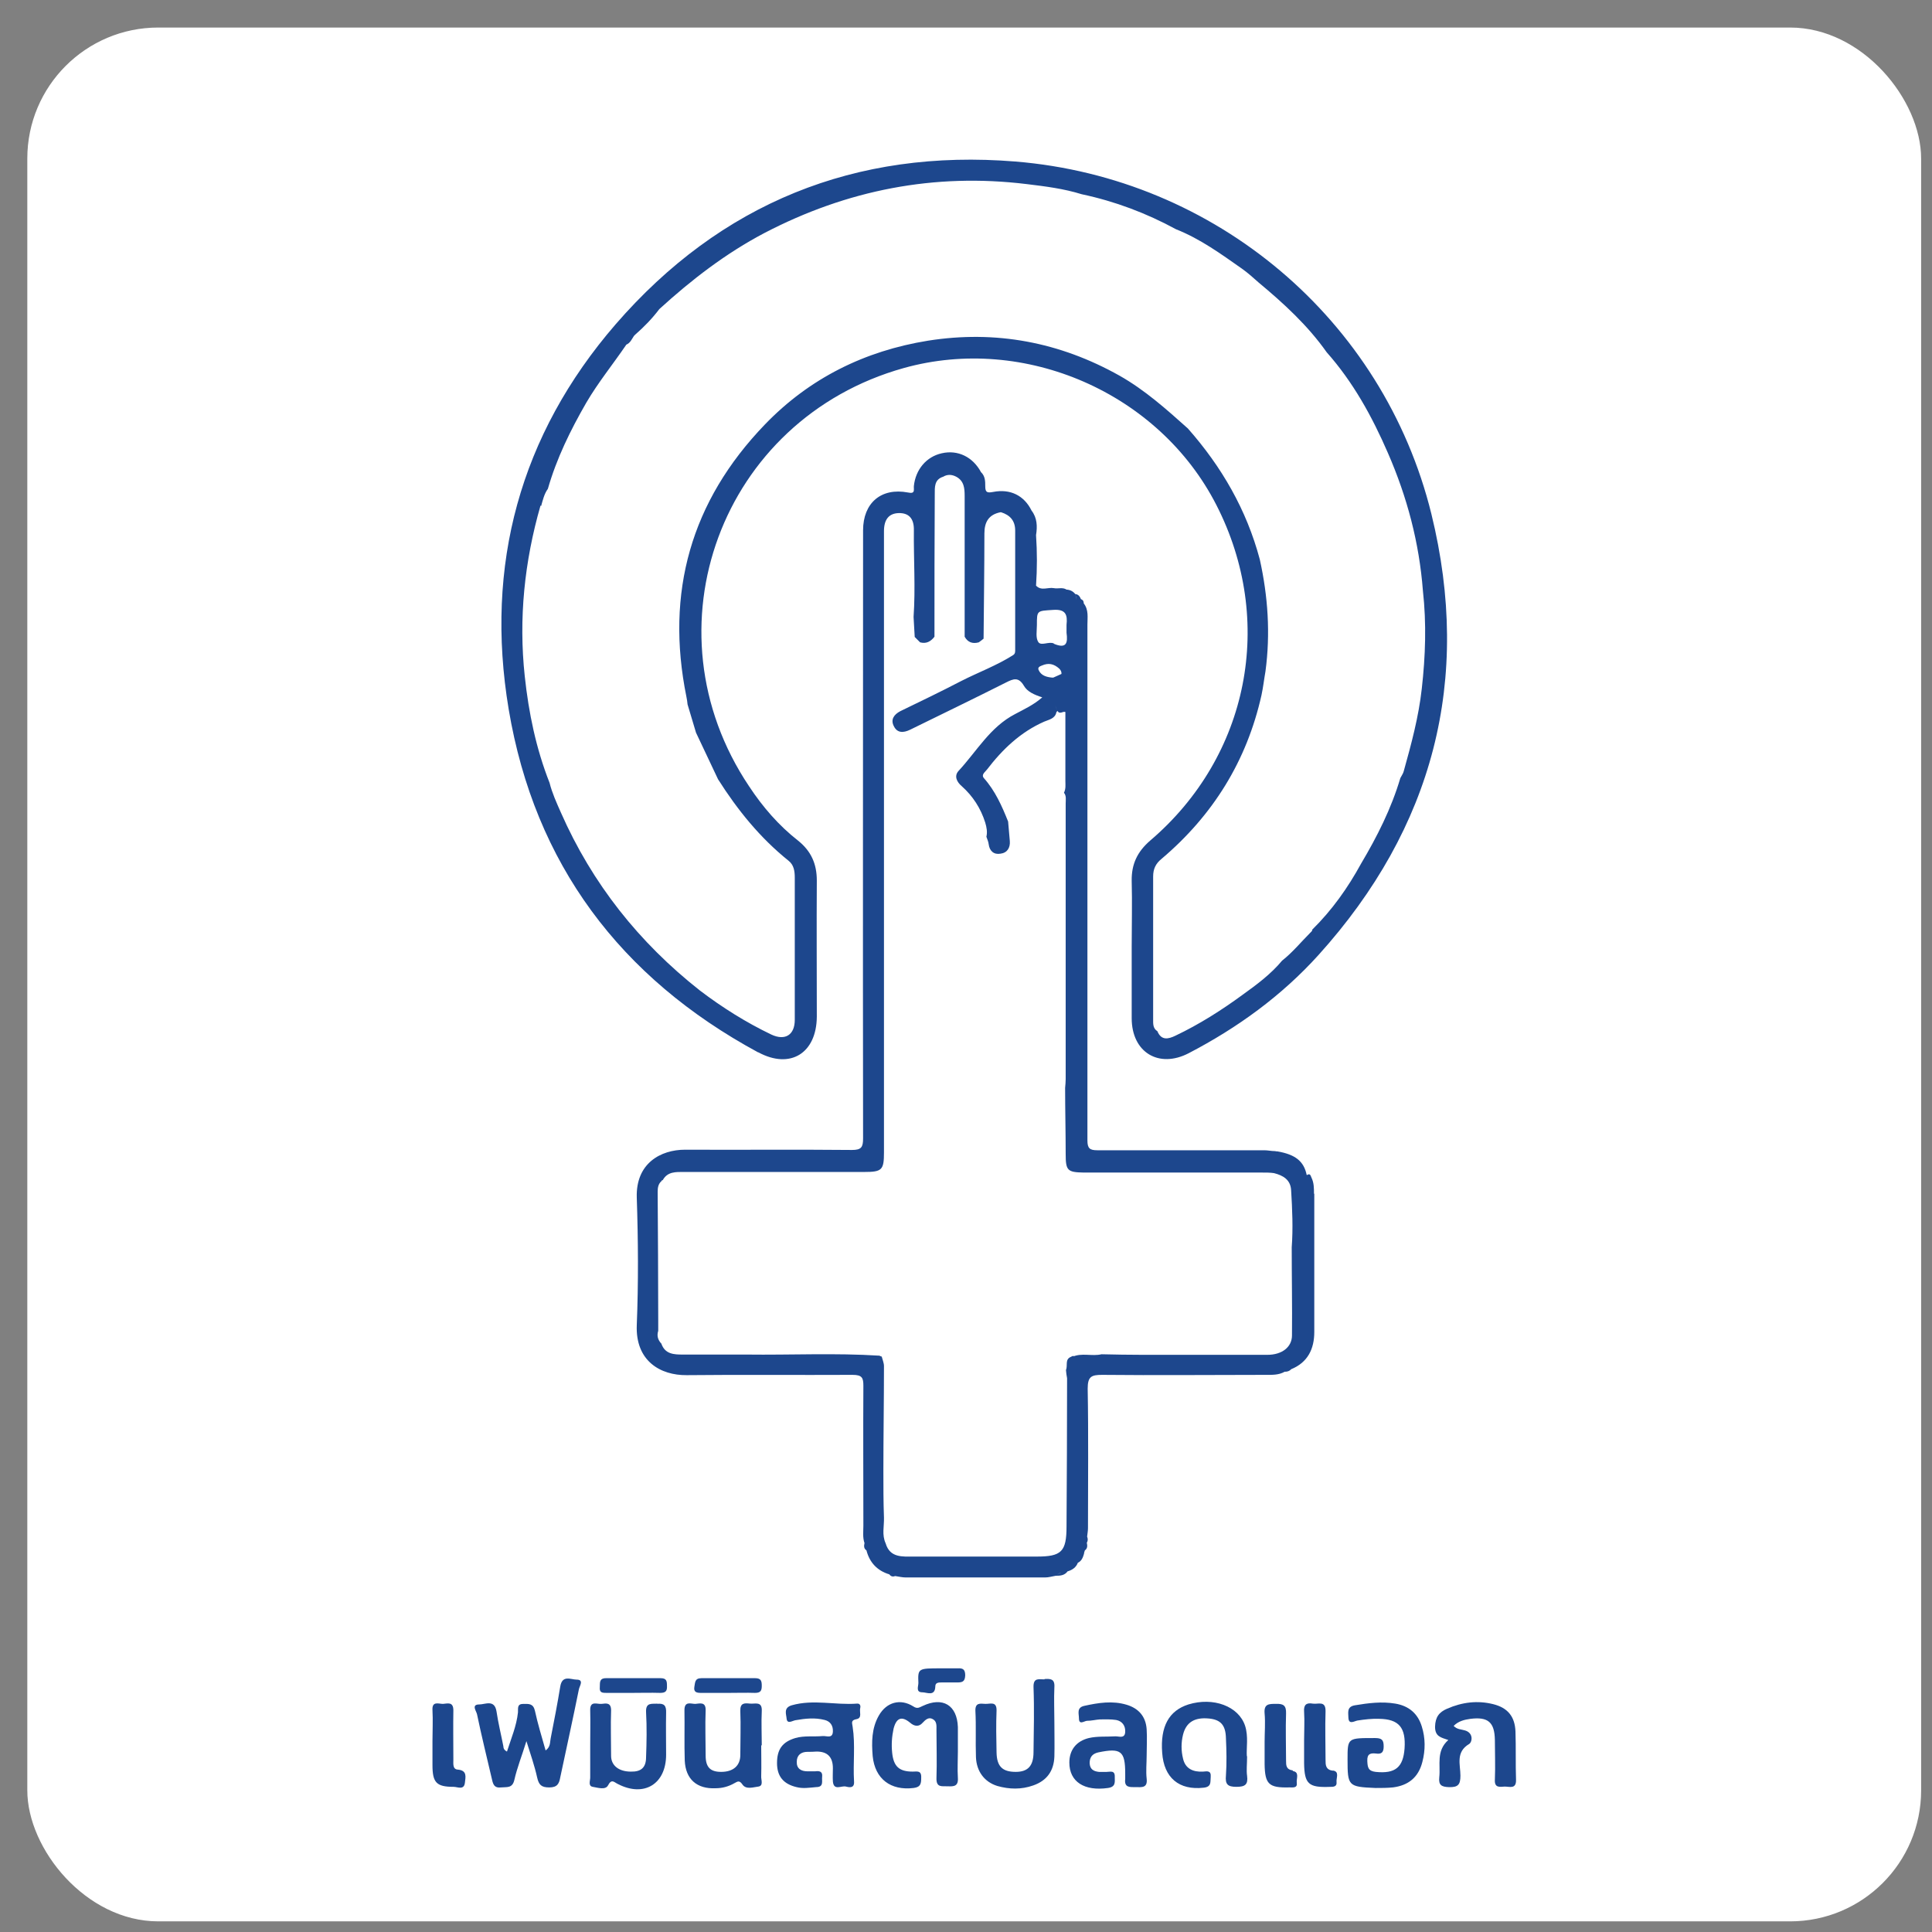 <svg width="59" height="59" viewBox="0 0 59 59" fill="none" xmlns="http://www.w3.org/2000/svg">
<rect x="0" y="0" width="59" height="59" fill="#808080" stroke="none"/>
<rect x="0.834" y="0.841" width="57.834" height="57.834" rx="4" fill="white"/>
<path d="M23.16 32.137C24.134 32.663 24.935 32.163 24.944 31.051C24.944 29.664 24.935 28.276 24.944 26.889C24.944 26.381 24.771 25.993 24.375 25.674C23.78 25.209 23.289 24.64 22.875 24.011C19.653 19.203 22.022 12.8 27.598 11.24C31.294 10.206 35.396 11.999 37.145 15.42C38.955 18.953 38.145 23.098 35.12 25.674C34.733 26.01 34.552 26.389 34.56 26.898C34.578 27.57 34.56 28.242 34.56 28.914C34.56 29.638 34.56 30.37 34.56 31.094C34.56 32.137 35.388 32.637 36.301 32.163C37.792 31.387 39.136 30.413 40.265 29.164C43.772 25.278 44.953 20.754 43.712 15.695C42.247 9.749 37.111 5.432 31.01 4.933C26.124 4.536 22.005 6.208 18.799 9.905C15.878 13.283 14.801 17.264 15.534 21.658C16.326 26.381 18.946 29.862 23.151 32.137H23.16ZM16.525 15.454C16.576 15.273 16.619 15.084 16.731 14.928C16.998 13.998 17.421 13.136 17.903 12.3C18.265 11.68 18.722 11.12 19.127 10.525C19.248 10.473 19.291 10.361 19.36 10.258C19.377 10.241 19.386 10.232 19.403 10.215C19.67 9.982 19.92 9.724 20.135 9.439C21.117 8.543 22.169 7.733 23.349 7.113C25.866 5.803 28.528 5.277 31.355 5.622C31.923 5.691 32.483 5.76 33.035 5.932C34.052 6.148 35.008 6.509 35.913 7.001C36.654 7.294 37.292 7.759 37.93 8.207C38.111 8.336 38.274 8.483 38.438 8.629C39.205 9.267 39.937 9.939 40.515 10.758C41.325 11.671 41.902 12.722 42.385 13.834C42.971 15.178 43.341 16.574 43.453 18.039C43.565 19.039 43.531 20.038 43.419 21.029C43.324 21.891 43.1 22.718 42.867 23.554C42.85 23.623 42.798 23.692 42.764 23.761C42.488 24.692 42.057 25.545 41.566 26.372C41.161 27.113 40.678 27.794 40.075 28.388C40.075 28.414 40.067 28.431 40.049 28.449C40.032 28.466 40.023 28.474 40.006 28.492C39.722 28.776 39.472 29.086 39.153 29.336C38.809 29.75 38.378 30.069 37.947 30.379C37.3 30.853 36.62 31.284 35.896 31.628C35.681 31.732 35.465 31.784 35.344 31.491C35.206 31.404 35.215 31.267 35.215 31.129C35.215 29.672 35.215 28.225 35.215 26.768C35.215 26.536 35.293 26.372 35.474 26.226C37.042 24.898 38.076 23.235 38.524 21.227C38.576 20.986 38.602 20.745 38.645 20.504C38.8 19.349 38.722 18.212 38.472 17.083C38.067 15.566 37.309 14.256 36.275 13.084C35.62 12.498 34.965 11.912 34.19 11.473C32.363 10.447 30.407 10.077 28.339 10.404C26.408 10.715 24.72 11.55 23.358 12.964C21.1 15.308 20.316 18.091 20.962 21.279C20.98 21.357 20.988 21.434 20.997 21.512C21.083 21.796 21.169 22.089 21.255 22.374C21.479 22.848 21.703 23.322 21.927 23.796C22.522 24.735 23.212 25.588 24.082 26.286C24.245 26.415 24.271 26.605 24.271 26.803C24.271 27.372 24.271 27.94 24.271 28.509C24.271 29.388 24.271 30.267 24.271 31.146C24.271 31.603 23.978 31.792 23.556 31.594C22.781 31.223 22.057 30.767 21.376 30.25C19.515 28.785 18.084 26.984 17.128 24.812C16.998 24.519 16.861 24.218 16.783 23.907C16.369 22.856 16.145 21.77 16.025 20.65C15.835 18.884 16.016 17.143 16.507 15.437L16.525 15.454Z" fill="#1D478D"/>
<path d="M40.127 36.454C40.127 36.29 40.127 36.118 40.05 35.963C40.024 35.911 40.015 35.816 39.912 35.885L39.903 35.877C39.817 35.463 39.559 35.256 39.007 35.161C38.981 35.161 38.964 35.161 38.938 35.153C38.826 35.153 38.714 35.127 38.611 35.127C36.913 35.127 35.207 35.127 33.509 35.127C33.277 35.127 33.208 35.066 33.208 34.825C33.208 33.222 33.208 31.62 33.208 30.025C33.208 26.372 33.208 22.727 33.208 19.073C33.208 18.858 33.251 18.625 33.096 18.427C33.096 18.366 33.078 18.323 33.01 18.297C32.975 18.211 32.932 18.151 32.837 18.142C32.854 18.203 32.872 18.263 32.88 18.323C32.863 18.263 32.854 18.203 32.837 18.142C32.768 18.056 32.682 18.013 32.57 18.005C32.449 17.927 32.312 17.987 32.182 17.961C32.001 17.927 31.803 18.056 31.639 17.884C31.674 17.367 31.674 16.858 31.639 16.341C31.682 16.074 31.674 15.816 31.502 15.592C31.277 15.135 30.855 14.92 30.329 15.023C30.149 15.057 30.088 15.04 30.088 14.851C30.088 14.704 30.088 14.54 29.959 14.42C29.709 13.954 29.252 13.73 28.761 13.842C28.287 13.946 27.96 14.342 27.908 14.842C27.899 14.954 27.96 15.092 27.727 15.04C26.909 14.885 26.357 15.359 26.357 16.195C26.357 22.382 26.348 28.569 26.357 34.765C26.357 35.032 26.305 35.118 26.021 35.118C24.323 35.101 22.617 35.118 20.92 35.11C20.178 35.11 19.412 35.523 19.446 36.574C19.489 37.867 19.498 39.168 19.446 40.469C19.403 41.564 20.17 42.003 20.971 41.995C22.66 41.977 24.349 41.995 26.038 41.986C26.331 41.986 26.366 42.081 26.366 42.322C26.357 43.744 26.366 45.166 26.366 46.588C26.366 46.769 26.34 46.95 26.4 47.122C26.383 47.208 26.374 47.286 26.46 47.346C26.555 47.716 26.788 47.966 27.158 48.078C27.21 48.147 27.27 48.156 27.339 48.13C27.451 48.147 27.555 48.173 27.667 48.173C29.08 48.173 30.502 48.173 31.915 48.173C32.027 48.173 32.13 48.139 32.242 48.121C32.251 48.113 32.268 48.096 32.277 48.087C32.32 48.061 32.363 48.035 32.406 48.027C32.363 48.044 32.32 48.061 32.277 48.087C32.26 48.096 32.251 48.104 32.242 48.121C32.38 48.121 32.51 48.113 32.605 47.984H32.613C32.751 47.941 32.863 47.863 32.915 47.725C33.027 47.673 33.07 47.57 33.104 47.449C33.104 47.415 33.121 47.38 33.13 47.346C33.216 47.286 33.208 47.199 33.19 47.113C33.225 47.053 33.225 46.993 33.199 46.924C33.208 46.837 33.225 46.751 33.225 46.665C33.225 45.243 33.242 43.83 33.216 42.408C33.216 42.038 33.328 41.986 33.656 41.986C35.319 42.003 36.982 41.986 38.645 41.986C38.843 41.986 39.05 41.995 39.231 41.891C39.309 41.891 39.377 41.874 39.429 41.814C39.938 41.607 40.136 41.193 40.136 40.676C40.136 39.272 40.136 37.858 40.136 36.454H40.127ZM32.415 20.581C32.329 20.616 32.251 20.659 32.165 20.693C32.156 20.693 32.139 20.693 32.13 20.693C31.958 20.676 31.794 20.633 31.717 20.46C31.682 20.374 31.76 20.348 31.82 20.323C32.019 20.236 32.182 20.271 32.346 20.417C32.398 20.469 32.423 20.521 32.415 20.59V20.581ZM32.182 19.65C32.027 19.581 31.794 19.736 31.708 19.607C31.622 19.478 31.665 19.263 31.665 19.09C31.665 18.634 31.665 18.659 32.165 18.625C32.544 18.599 32.605 18.771 32.57 19.082C32.57 19.125 32.57 19.168 32.57 19.22C32.57 19.254 32.57 19.288 32.57 19.323C32.613 19.633 32.57 19.823 32.182 19.659V19.65ZM32.932 41.9C32.932 41.9 32.949 41.865 32.958 41.848C32.958 41.848 32.941 41.883 32.932 41.9ZM32.846 41.417C32.82 41.417 32.794 41.417 32.768 41.409C32.751 41.409 32.725 41.426 32.708 41.434C32.51 41.512 32.613 41.702 32.553 41.84C32.561 41.926 32.57 42.012 32.587 42.089C32.587 43.597 32.579 45.105 32.57 46.613C32.57 47.389 32.415 47.535 31.657 47.535C30.407 47.535 29.158 47.535 27.899 47.535C27.563 47.535 27.176 47.578 27.046 47.13C26.926 46.872 27.003 46.605 26.995 46.346C26.977 45.872 26.977 45.39 26.977 44.916C26.977 43.847 26.995 42.779 26.995 41.719C26.995 41.624 26.952 41.529 26.926 41.426C26.9 41.426 26.883 41.409 26.857 41.4C25.504 41.314 24.151 41.383 22.798 41.366C22.152 41.366 21.497 41.366 20.851 41.366C20.584 41.366 20.308 41.357 20.196 41.03L20.178 41.012C20.084 40.9 20.058 40.78 20.101 40.642C20.101 40.53 20.101 40.409 20.101 40.297C20.101 38.996 20.092 37.695 20.084 36.394C20.084 36.273 20.101 36.152 20.204 36.066C20.204 36.049 20.222 36.04 20.239 36.04C20.385 35.773 20.644 35.79 20.885 35.79C22.721 35.79 24.556 35.79 26.392 35.79C26.934 35.79 26.995 35.73 26.995 35.196C26.995 32.473 26.995 29.758 26.995 27.035C26.995 23.433 26.995 19.831 26.995 16.221C26.995 15.859 27.15 15.678 27.443 15.669C27.744 15.661 27.917 15.824 27.908 16.195C27.899 17.074 27.96 17.961 27.899 18.84C27.908 19.047 27.925 19.245 27.934 19.452C27.986 19.504 28.046 19.564 28.098 19.616C28.287 19.668 28.425 19.59 28.537 19.444C28.537 17.996 28.537 16.548 28.546 15.101C28.546 14.877 28.529 14.644 28.804 14.558C28.934 14.48 29.071 14.489 29.201 14.558C29.442 14.687 29.459 14.911 29.459 15.152C29.459 16.583 29.459 18.013 29.459 19.444C29.554 19.616 29.701 19.668 29.89 19.616C29.942 19.581 29.994 19.538 30.037 19.504C30.045 18.435 30.062 17.367 30.062 16.29C30.062 15.936 30.2 15.712 30.554 15.643H30.571C30.847 15.73 31.002 15.902 31.002 16.203C31.002 17.41 31.002 18.616 31.002 19.823C31.002 19.892 31.01 19.961 30.941 20.004C30.442 20.323 29.881 20.529 29.356 20.796C28.744 21.115 28.115 21.417 27.494 21.718C27.296 21.822 27.193 21.977 27.296 22.175C27.4 22.391 27.589 22.382 27.788 22.287C28.77 21.805 29.752 21.331 30.726 20.84C30.95 20.727 31.105 20.667 31.269 20.943C31.372 21.124 31.588 21.219 31.829 21.296C31.562 21.529 31.277 21.658 31.002 21.805C30.235 22.201 29.83 22.942 29.27 23.545C29.132 23.7 29.218 23.881 29.373 24.011C29.709 24.312 29.95 24.683 30.088 25.122C30.131 25.269 30.157 25.407 30.123 25.553C30.149 25.631 30.183 25.7 30.192 25.777C30.218 25.993 30.355 26.105 30.554 26.07C30.76 26.044 30.855 25.889 30.838 25.682C30.821 25.484 30.803 25.286 30.786 25.088C30.597 24.614 30.39 24.148 30.045 23.761C29.959 23.657 30.08 23.58 30.14 23.502C30.614 22.882 31.165 22.356 31.889 22.037C32.027 21.977 32.217 21.951 32.26 21.753V21.744H32.268C32.277 21.667 32.26 21.589 32.208 21.538C32.26 21.589 32.277 21.658 32.268 21.744C32.268 21.736 32.286 21.718 32.294 21.71C32.363 21.831 32.458 21.71 32.535 21.744C32.535 22.442 32.535 23.14 32.535 23.847C32.535 23.968 32.553 24.088 32.492 24.209C32.57 24.304 32.544 24.424 32.544 24.536C32.544 27.346 32.544 30.146 32.544 32.955C32.544 33.041 32.535 33.136 32.527 33.222C32.527 33.895 32.544 34.567 32.544 35.239C32.544 35.747 32.596 35.799 33.096 35.808C34.905 35.808 36.723 35.808 38.533 35.808C38.654 35.808 38.783 35.807 38.904 35.825C39.179 35.894 39.412 36.023 39.429 36.35C39.464 36.928 39.49 37.514 39.447 38.091C39.447 38.987 39.464 39.883 39.455 40.78C39.455 41.142 39.145 41.374 38.705 41.374C37.43 41.374 36.155 41.374 34.879 41.374C34.466 41.374 34.052 41.366 33.639 41.357C33.346 41.426 33.035 41.305 32.751 41.434C32.777 41.434 32.803 41.434 32.828 41.443L32.846 41.417Z" fill="#1D478D"/>
<path d="M17.61 51.293C17.438 51.293 17.171 51.138 17.11 51.5C17.024 52.025 16.921 52.559 16.817 53.085C16.791 53.206 16.817 53.344 16.662 53.456C16.542 53.033 16.421 52.637 16.335 52.241C16.283 52.017 16.145 52.034 15.982 52.034C15.783 52.034 15.826 52.172 15.818 52.292C15.775 52.706 15.611 53.085 15.482 53.49C15.37 53.43 15.378 53.37 15.37 53.318C15.301 52.965 15.215 52.62 15.163 52.267C15.103 51.887 14.818 52.051 14.637 52.051C14.379 52.051 14.551 52.258 14.568 52.353C14.706 53.016 14.87 53.68 15.025 54.343C15.059 54.498 15.102 54.61 15.301 54.585C15.473 54.567 15.645 54.619 15.706 54.361C15.792 53.981 15.938 53.619 16.076 53.171C16.206 53.585 16.326 53.93 16.404 54.283C16.455 54.507 16.533 54.585 16.774 54.585C17.024 54.585 17.076 54.464 17.11 54.274C17.3 53.378 17.498 52.482 17.679 51.586C17.696 51.491 17.851 51.284 17.593 51.293H17.61Z" fill="#1D478D"/>
<path d="M26.176 52.025C25.512 52.077 24.84 51.887 24.177 52.077C23.918 52.154 24.013 52.352 24.021 52.481C24.039 52.663 24.194 52.55 24.289 52.533C24.59 52.481 24.883 52.447 25.185 52.525C25.357 52.568 25.443 52.697 25.435 52.878C25.426 53.102 25.245 53.007 25.125 53.016C24.849 53.042 24.564 52.999 24.289 53.076C23.892 53.197 23.729 53.421 23.729 53.843C23.729 54.248 23.927 54.481 24.323 54.575C24.521 54.627 24.72 54.593 24.926 54.575C25.168 54.575 25.09 54.386 25.107 54.257C25.125 54.093 25.021 54.076 24.892 54.093C24.814 54.093 24.737 54.093 24.659 54.093C24.461 54.093 24.323 54.007 24.332 53.8C24.332 53.602 24.461 53.498 24.659 53.498C24.745 53.498 24.84 53.498 24.926 53.49C25.265 53.484 25.435 53.654 25.435 53.998C25.435 54.136 25.426 54.265 25.435 54.403C25.461 54.696 25.693 54.524 25.831 54.558C25.934 54.584 26.098 54.619 26.081 54.403C26.047 53.843 26.124 53.283 26.038 52.731C26.021 52.611 25.978 52.533 26.159 52.499C26.34 52.464 26.236 52.275 26.271 52.154C26.288 52.077 26.253 52.016 26.167 52.025H26.176Z" fill="#1D478D"/>
<path d="M29.252 53.516C29.252 53.258 29.252 52.999 29.252 52.74C29.227 52.068 28.787 51.81 28.184 52.094C28.08 52.137 28.02 52.198 27.891 52.111C27.494 51.861 27.072 51.982 26.84 52.387C26.616 52.775 26.616 53.206 26.65 53.628C26.719 54.326 27.201 54.688 27.899 54.602C28.123 54.576 28.132 54.455 28.132 54.283C28.141 54.059 28.003 54.102 27.874 54.102C27.46 54.102 27.288 53.947 27.245 53.525C27.219 53.275 27.236 53.033 27.288 52.792C27.374 52.456 27.538 52.396 27.796 52.611C27.925 52.723 28.063 52.74 28.175 52.611C28.27 52.508 28.365 52.43 28.485 52.499C28.615 52.568 28.598 52.706 28.598 52.827C28.598 53.318 28.615 53.809 28.598 54.3C28.589 54.602 28.77 54.541 28.942 54.55C29.132 54.559 29.27 54.55 29.252 54.291C29.235 54.024 29.252 53.757 29.252 53.49V53.516Z" fill="#1D478D"/>
<path d="M31.906 51.284C31.734 51.292 31.553 51.215 31.562 51.525C31.587 52.188 31.57 52.843 31.562 53.507C31.562 53.929 31.389 54.11 31.019 54.11C30.614 54.11 30.441 53.946 30.433 53.516C30.424 53.093 30.416 52.662 30.433 52.24C30.441 51.939 30.235 52.042 30.088 52.033C29.933 52.025 29.778 51.99 29.787 52.249C29.812 52.714 29.787 53.188 29.804 53.662C29.821 54.093 30.062 54.42 30.459 54.541C30.82 54.644 31.191 54.653 31.553 54.524C31.975 54.377 32.182 54.076 32.199 53.645C32.208 53.3 32.199 52.955 32.199 52.602C32.199 52.24 32.182 51.887 32.199 51.525C32.217 51.258 32.07 51.266 31.889 51.275L31.906 51.284Z" fill="#1D478D"/>
<path d="M35.026 53.611C35.026 53.611 35.026 53.611 35.017 53.611C35.017 53.344 35.034 53.077 35.017 52.809C34.991 52.422 34.776 52.172 34.405 52.06C33.974 51.931 33.543 51.999 33.112 52.094C32.871 52.146 32.949 52.336 32.949 52.473C32.949 52.689 33.104 52.56 33.19 52.551C33.328 52.551 33.457 52.517 33.586 52.508C33.75 52.508 33.922 52.499 34.086 52.525C34.267 52.56 34.371 52.697 34.362 52.887C34.353 53.111 34.164 53.016 34.052 53.025C33.785 53.042 33.517 53.016 33.25 53.077C32.871 53.171 32.656 53.438 32.656 53.826C32.656 54.412 33.112 54.705 33.836 54.602C34.078 54.567 34.043 54.421 34.043 54.266C34.052 54.05 33.905 54.111 33.793 54.111C33.716 54.111 33.638 54.111 33.561 54.111C33.397 54.093 33.285 54.033 33.276 53.844C33.276 53.663 33.354 53.559 33.535 53.516C34.233 53.37 34.362 53.473 34.362 54.162C34.362 54.214 34.362 54.274 34.362 54.326C34.328 54.593 34.5 54.576 34.681 54.576C34.862 54.576 35.051 54.611 35.017 54.318C34.991 54.085 35.017 53.843 35.017 53.611H35.026Z" fill="#1D478D"/>
<path d="M38.076 53.636C38.059 53.369 38.128 53.033 38.024 52.706C37.826 52.102 37.05 51.818 36.292 52.051C35.698 52.24 35.43 52.723 35.491 53.524C35.542 54.291 36.008 54.679 36.758 54.593C37.007 54.567 36.956 54.412 36.973 54.265C36.99 54.059 36.861 54.093 36.74 54.102C36.439 54.119 36.197 54.015 36.128 53.705C36.068 53.464 36.068 53.214 36.128 52.973C36.223 52.594 36.482 52.438 36.921 52.481C37.275 52.516 37.43 52.68 37.438 53.085C37.456 53.464 37.464 53.843 37.438 54.222C37.412 54.489 37.49 54.567 37.757 54.567C38.024 54.567 38.119 54.498 38.084 54.231C38.059 54.059 38.084 53.877 38.084 53.628L38.076 53.636Z" fill="#1D478D"/>
<path d="M46.28 52.878C46.262 52.422 46.047 52.154 45.599 52.042C45.116 51.922 44.651 51.982 44.194 52.18C43.953 52.284 43.832 52.43 43.824 52.732C43.824 53.033 44.005 53.059 44.229 53.137C43.85 53.473 43.996 53.895 43.953 54.274C43.927 54.516 44.022 54.567 44.246 54.576C44.53 54.584 44.599 54.498 44.599 54.223C44.599 53.895 44.444 53.507 44.866 53.258C44.961 53.197 45.004 52.921 44.737 52.844C44.625 52.809 44.496 52.818 44.392 52.706C44.539 52.559 44.72 52.516 44.901 52.491C45.444 52.422 45.642 52.594 45.651 53.137C45.651 53.542 45.668 53.938 45.651 54.343C45.633 54.61 45.806 54.567 45.952 54.559C46.099 54.559 46.306 54.645 46.297 54.352C46.28 53.861 46.297 53.37 46.28 52.878Z" fill="#1D478D"/>
<path d="M42.609 52.025C42.195 51.956 41.79 52.008 41.376 52.077C41.118 52.12 41.178 52.31 41.178 52.456C41.187 52.68 41.359 52.559 41.454 52.542C41.678 52.508 41.893 52.482 42.117 52.49C42.721 52.499 42.936 52.758 42.893 53.395C42.85 53.973 42.609 54.171 42.014 54.111C41.781 54.085 41.764 53.973 41.755 53.775C41.747 53.55 41.859 53.533 42.023 53.55C42.195 53.576 42.255 53.507 42.255 53.335C42.255 53.137 42.204 53.077 41.988 53.077C41.152 53.077 41.152 53.068 41.152 53.731C41.152 54.541 41.17 54.567 42.005 54.602C42.186 54.602 42.367 54.602 42.54 54.584C43.005 54.524 43.315 54.283 43.436 53.809C43.531 53.447 43.531 53.077 43.419 52.723C43.298 52.327 43.022 52.094 42.609 52.025Z" fill="#1D478D"/>
<path d="M23.263 53.3C23.263 52.956 23.246 52.602 23.263 52.258C23.281 51.939 23.057 52.042 22.901 52.025C22.738 52.008 22.6 51.999 22.608 52.249C22.626 52.697 22.608 53.145 22.608 53.593C22.608 53.921 22.393 54.11 22.023 54.11C21.695 54.11 21.549 53.972 21.549 53.611C21.549 53.154 21.531 52.697 21.549 52.232C21.557 51.956 21.368 52.025 21.23 52.034C21.101 52.034 20.902 51.939 20.902 52.223C20.911 52.74 20.894 53.249 20.911 53.766C20.937 54.334 21.282 54.636 21.85 54.61C22.057 54.61 22.247 54.559 22.428 54.455C22.514 54.412 22.574 54.352 22.669 54.49C22.781 54.662 23.005 54.576 23.16 54.559C23.324 54.533 23.238 54.352 23.246 54.24C23.255 53.929 23.246 53.611 23.246 53.3H23.263Z" fill="#1D478D"/>
<path d="M20.092 52.025C19.911 52.042 19.713 51.973 19.73 52.292C19.756 52.749 19.747 53.205 19.73 53.662C19.73 53.981 19.575 54.11 19.265 54.102C18.903 54.102 18.67 53.921 18.662 53.636C18.662 53.171 18.645 52.697 18.662 52.232C18.662 51.99 18.515 52.016 18.377 52.033C18.239 52.051 18.015 51.921 18.024 52.232C18.033 52.585 18.024 52.947 18.024 53.309C18.024 53.636 18.024 53.955 18.024 54.282C18.024 54.386 17.955 54.541 18.102 54.567C18.257 54.593 18.489 54.67 18.567 54.524C18.679 54.308 18.756 54.429 18.869 54.481C19.67 54.894 20.342 54.481 20.342 53.585C20.342 53.162 20.333 52.731 20.342 52.309C20.351 52.085 20.282 52.008 20.058 52.033L20.092 52.025Z" fill="#1D478D"/>
<path d="M40.704 54.076C40.48 54.042 40.48 53.904 40.48 53.74C40.48 53.249 40.463 52.758 40.48 52.267C40.489 51.922 40.256 52.051 40.093 52.026C39.894 51.991 39.808 52.06 39.825 52.275C39.843 52.56 39.825 52.853 39.825 53.146C39.825 53.378 39.825 53.611 39.825 53.844C39.834 54.481 39.963 54.593 40.61 54.568C40.713 54.568 40.834 54.568 40.816 54.421C40.799 54.3 40.92 54.094 40.696 54.068L40.704 54.076Z" fill="#1D478D"/>
<path d="M39.489 54.067C39.274 54.041 39.274 53.912 39.274 53.766C39.274 53.283 39.257 52.809 39.274 52.327C39.282 52.085 39.196 52.025 38.964 52.033C38.748 52.033 38.593 52.033 38.619 52.327C38.645 52.611 38.619 52.904 38.619 53.197C38.619 53.421 38.619 53.645 38.619 53.869C38.628 54.489 38.748 54.601 39.377 54.584C39.489 54.584 39.627 54.61 39.601 54.438C39.584 54.317 39.696 54.11 39.472 54.084L39.489 54.067Z" fill="#1D478D"/>
<path d="M13.983 54.041C13.819 54.033 13.845 53.861 13.845 53.74C13.845 53.24 13.836 52.732 13.845 52.232C13.845 51.956 13.664 52.025 13.526 52.034C13.397 52.034 13.19 51.939 13.207 52.223C13.224 52.533 13.207 52.852 13.207 53.163C13.207 53.413 13.207 53.654 13.207 53.904C13.207 54.438 13.328 54.567 13.853 54.567C13.974 54.567 14.172 54.679 14.198 54.438C14.215 54.274 14.276 54.067 13.983 54.041Z" fill="#1D478D"/>
<path d="M20.178 51.249C19.618 51.249 19.067 51.249 18.506 51.249C18.291 51.249 18.325 51.396 18.317 51.525C18.3 51.698 18.403 51.698 18.524 51.698C18.782 51.698 19.032 51.698 19.291 51.698C19.584 51.698 19.868 51.689 20.161 51.698C20.333 51.698 20.376 51.637 20.368 51.482C20.368 51.344 20.359 51.249 20.178 51.249Z" fill="#1D478D"/>
<path d="M22.255 51.698C22.522 51.698 22.789 51.689 23.056 51.698C23.229 51.698 23.263 51.629 23.263 51.482C23.263 51.344 23.246 51.249 23.065 51.249C22.522 51.249 21.971 51.249 21.419 51.249C21.212 51.249 21.23 51.387 21.204 51.517C21.178 51.68 21.281 51.698 21.41 51.698C21.686 51.698 21.971 51.698 22.246 51.698H22.255Z" fill="#1D478D"/>
<path d="M29.235 50.948C29.071 50.948 28.899 50.948 28.735 50.948C28.037 50.948 28.028 50.948 28.046 51.396C28.046 51.499 27.959 51.68 28.166 51.68C28.304 51.68 28.554 51.818 28.563 51.499C28.563 51.379 28.666 51.379 28.761 51.379C28.916 51.379 29.071 51.379 29.226 51.379C29.381 51.379 29.468 51.362 29.476 51.163C29.476 50.974 29.398 50.939 29.243 50.948H29.235Z" fill="#1D478D"/>
</svg>
